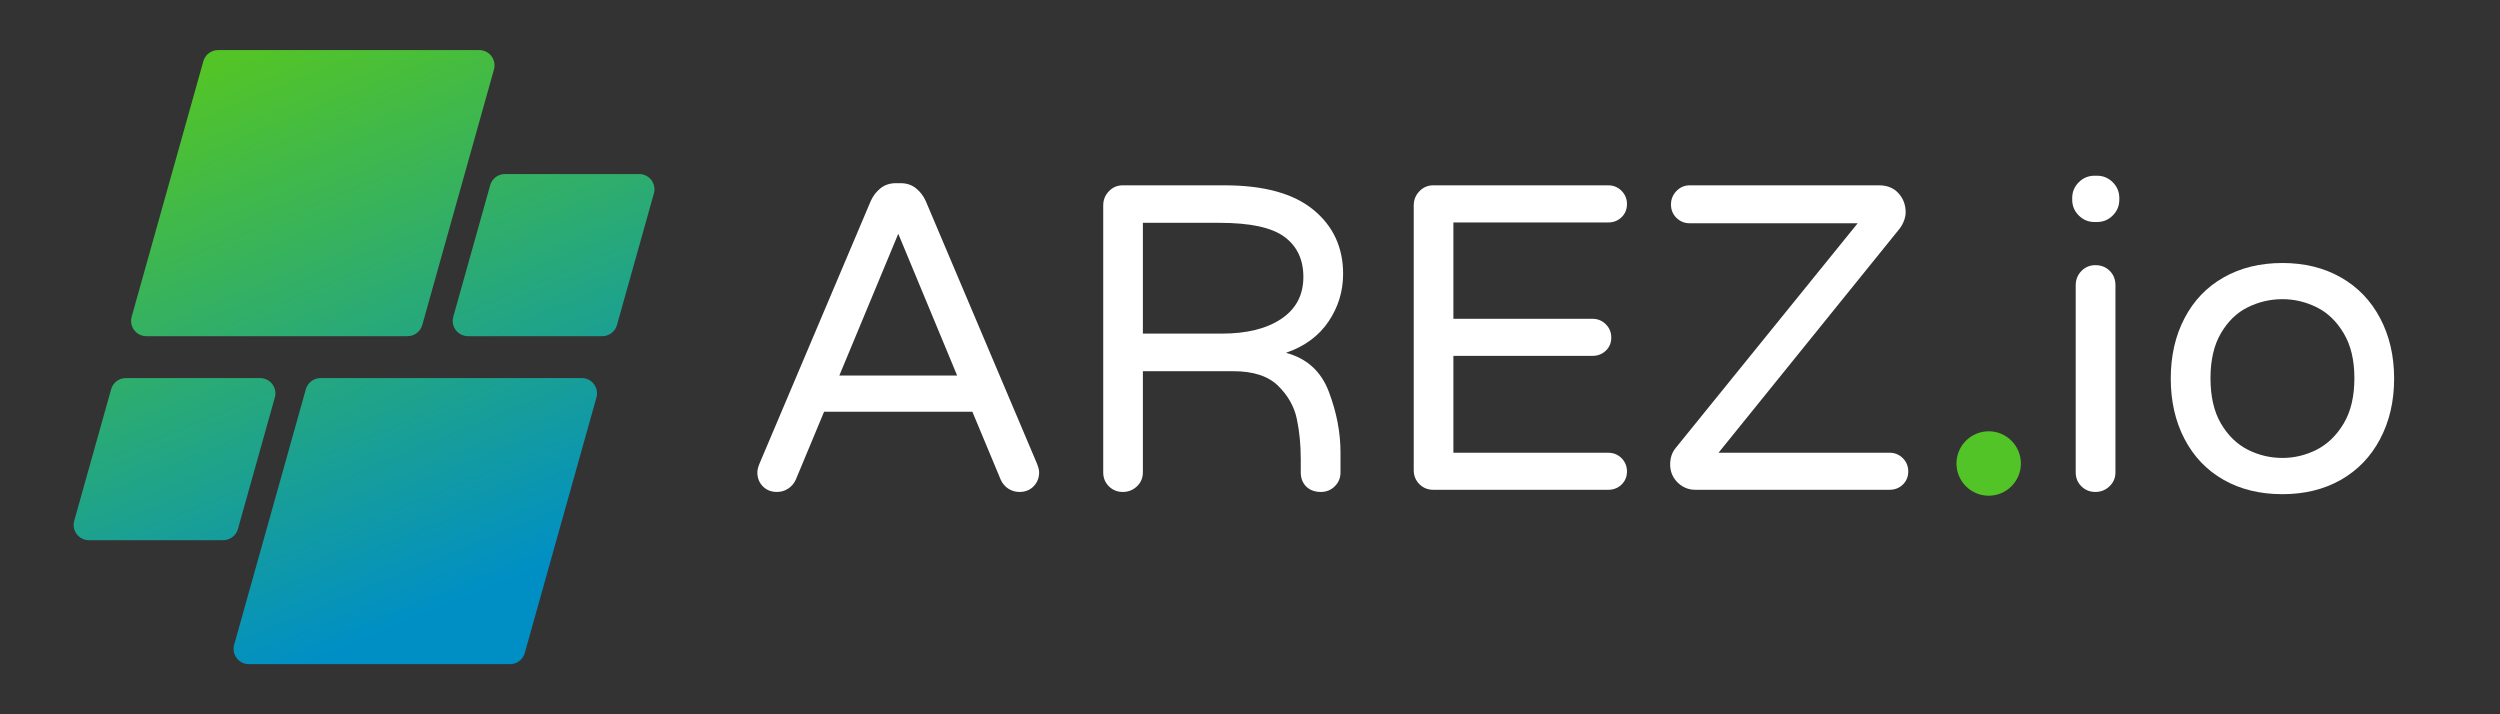 <svg xmlns="http://www.w3.org/2000/svg" xmlns:xlink="http://www.w3.org/1999/xlink" width="700" zoomAndPan="magnify" viewBox="0 0 525 150" height="200" preserveAspectRatio="xMidYMid meet" version="1.0"><rect x="0" y="0" width="525" height="150" fill="#333333" stroke="none"/><defs><g/><clipPath id="1174c29622"><path d="M 410.859 90.57 L 424.387 90.57 L 424.387 104.098 L 410.859 104.098 Z M 410.859 90.57 " clip-rule="nonzero"/></clipPath><clipPath id="96b274f41b"><path d="M 417.625 90.57 C 413.891 90.57 410.859 93.602 410.859 97.336 C 410.859 101.07 413.891 104.098 417.625 104.098 C 421.359 104.098 424.387 101.07 424.387 97.336 C 424.387 93.602 421.359 90.57 417.625 90.57 Z M 417.625 90.57 " clip-rule="nonzero"/></clipPath><clipPath id="317a702405"><path d="M 15 10.512 L 138 10.512 L 138 139.512 L 15 139.512 Z M 15 10.512 " clip-rule="nonzero"/></clipPath><clipPath id="4b47c5d35b"><path d="M 85.582 70.598 L 30.738 70.598 C 28.613 70.598 27.074 68.566 27.648 66.52 L 42.703 12.859 C 43.094 11.473 44.355 10.516 45.797 10.516 L 100.641 10.516 C 102.766 10.516 104.305 12.547 103.73 14.594 L 88.676 68.254 C 88.285 69.637 87.023 70.598 85.582 70.598 Z M 49.961 111.102 L 57.715 83.473 C 58.289 81.422 56.75 79.395 54.621 79.395 L 26.43 79.395 C 24.992 79.395 23.727 80.352 23.34 81.738 L 15.586 109.363 C 15.012 111.414 16.551 113.441 18.676 113.441 L 46.871 113.441 C 48.309 113.441 49.57 112.484 49.961 111.102 Z M 64.227 81.738 L 49.172 135.395 C 48.598 137.441 50.137 139.473 52.262 139.473 L 107.105 139.473 C 108.547 139.473 109.809 138.516 110.199 137.129 L 125.254 83.473 C 125.828 81.422 124.289 79.395 122.164 79.395 L 67.32 79.395 C 65.879 79.395 64.617 80.352 64.227 81.738 Z M 102.941 38.891 L 95.188 66.52 C 94.613 68.566 96.152 70.598 98.281 70.598 L 126.473 70.598 C 127.91 70.598 129.176 69.637 129.562 68.254 L 137.316 40.625 C 137.891 38.578 136.352 36.547 134.223 36.547 L 106.031 36.547 C 104.594 36.547 103.328 37.504 102.941 38.891 Z M 102.941 38.891 " clip-rule="nonzero"/></clipPath><linearGradient x1="114.296" gradientTransform="matrix(0.258, 0, 0, 0.258, 15.464, 10.516)" y1="-47.634" x2="358.622" gradientUnits="userSpaceOnUse" y2="547.634" id="a8d306ca5e"><stop stop-opacity="1" stop-color="rgb(32.199%, 76.9%, 15.7%)" offset="0"/><stop stop-opacity="1" stop-color="rgb(32.199%, 76.9%, 15.7%)" offset="0.062"/><stop stop-opacity="1" stop-color="rgb(32.137%, 76.859%, 15.819%)" offset="0.094"/><stop stop-opacity="1" stop-color="rgb(31.903%, 76.707%, 16.264%)" offset="0.098"/><stop stop-opacity="1" stop-color="rgb(31.734%, 76.599%, 16.589%)" offset="0.102"/><stop stop-opacity="1" stop-color="rgb(31.564%, 76.489%, 16.913%)" offset="0.105"/><stop stop-opacity="1" stop-color="rgb(31.395%, 76.379%, 17.238%)" offset="0.109"/><stop stop-opacity="1" stop-color="rgb(31.224%, 76.27%, 17.563%)" offset="0.113"/><stop stop-opacity="1" stop-color="rgb(31.055%, 76.16%, 17.888%)" offset="0.117"/><stop stop-opacity="1" stop-color="rgb(30.885%, 76.05%, 18.211%)" offset="0.121"/><stop stop-opacity="1" stop-color="rgb(30.716%, 75.941%, 18.536%)" offset="0.125"/><stop stop-opacity="1" stop-color="rgb(30.547%, 75.832%, 18.861%)" offset="0.129"/><stop stop-opacity="1" stop-color="rgb(30.377%, 75.722%, 19.186%)" offset="0.133"/><stop stop-opacity="1" stop-color="rgb(30.206%, 75.612%, 19.51%)" offset="0.137"/><stop stop-opacity="1" stop-color="rgb(30.037%, 75.502%, 19.835%)" offset="0.141"/><stop stop-opacity="1" stop-color="rgb(29.868%, 75.392%, 20.16%)" offset="0.145"/><stop stop-opacity="1" stop-color="rgb(29.698%, 75.284%, 20.485%)" offset="0.148"/><stop stop-opacity="1" stop-color="rgb(29.527%, 75.174%, 20.808%)" offset="0.152"/><stop stop-opacity="1" stop-color="rgb(29.358%, 75.064%, 21.133%)" offset="0.156"/><stop stop-opacity="1" stop-color="rgb(29.189%, 74.954%, 21.458%)" offset="0.16"/><stop stop-opacity="1" stop-color="rgb(29.019%, 74.844%, 21.783%)" offset="0.164"/><stop stop-opacity="1" stop-color="rgb(28.848%, 74.734%, 22.107%)" offset="0.168"/><stop stop-opacity="1" stop-color="rgb(28.679%, 74.626%, 22.432%)" offset="0.172"/><stop stop-opacity="1" stop-color="rgb(28.51%, 74.516%, 22.757%)" offset="0.176"/><stop stop-opacity="1" stop-color="rgb(28.34%, 74.406%, 23.082%)" offset="0.18"/><stop stop-opacity="1" stop-color="rgb(28.171%, 74.297%, 23.405%)" offset="0.184"/><stop stop-opacity="1" stop-color="rgb(28.001%, 74.187%, 23.73%)" offset="0.188"/><stop stop-opacity="1" stop-color="rgb(27.831%, 74.077%, 24.055%)" offset="0.191"/><stop stop-opacity="1" stop-color="rgb(27.661%, 73.969%, 24.38%)" offset="0.195"/><stop stop-opacity="1" stop-color="rgb(27.492%, 73.859%, 24.706%)" offset="0.199"/><stop stop-opacity="1" stop-color="rgb(27.322%, 73.749%, 25.031%)" offset="0.203"/><stop stop-opacity="1" stop-color="rgb(27.151%, 73.639%, 25.354%)" offset="0.207"/><stop stop-opacity="1" stop-color="rgb(26.982%, 73.529%, 25.679%)" offset="0.211"/><stop stop-opacity="1" stop-color="rgb(26.813%, 73.419%, 26.004%)" offset="0.215"/><stop stop-opacity="1" stop-color="rgb(26.643%, 73.311%, 26.329%)" offset="0.219"/><stop stop-opacity="1" stop-color="rgb(26.472%, 73.201%, 26.653%)" offset="0.223"/><stop stop-opacity="1" stop-color="rgb(26.303%, 73.091%, 26.978%)" offset="0.227"/><stop stop-opacity="1" stop-color="rgb(26.134%, 72.981%, 27.303%)" offset="0.23"/><stop stop-opacity="1" stop-color="rgb(25.964%, 72.871%, 27.628%)" offset="0.234"/><stop stop-opacity="1" stop-color="rgb(25.795%, 72.762%, 27.951%)" offset="0.238"/><stop stop-opacity="1" stop-color="rgb(25.626%, 72.653%, 28.276%)" offset="0.242"/><stop stop-opacity="1" stop-color="rgb(25.455%, 72.543%, 28.601%)" offset="0.246"/><stop stop-opacity="1" stop-color="rgb(25.285%, 72.433%, 28.926%)" offset="0.25"/><stop stop-opacity="1" stop-color="rgb(25.116%, 72.324%, 29.25%)" offset="0.254"/><stop stop-opacity="1" stop-color="rgb(24.947%, 72.214%, 29.575%)" offset="0.258"/><stop stop-opacity="1" stop-color="rgb(24.776%, 72.104%, 29.9%)" offset="0.262"/><stop stop-opacity="1" stop-color="rgb(24.606%, 71.994%, 30.225%)" offset="0.266"/><stop stop-opacity="1" stop-color="rgb(24.437%, 71.884%, 30.548%)" offset="0.27"/><stop stop-opacity="1" stop-color="rgb(24.268%, 71.776%, 30.873%)" offset="0.273"/><stop stop-opacity="1" stop-color="rgb(24.097%, 71.666%, 31.198%)" offset="0.277"/><stop stop-opacity="1" stop-color="rgb(23.927%, 71.556%, 31.523%)" offset="0.281"/><stop stop-opacity="1" stop-color="rgb(23.758%, 71.446%, 31.847%)" offset="0.285"/><stop stop-opacity="1" stop-color="rgb(23.589%, 71.336%, 32.172%)" offset="0.289"/><stop stop-opacity="1" stop-color="rgb(23.419%, 71.227%, 32.497%)" offset="0.293"/><stop stop-opacity="1" stop-color="rgb(23.25%, 71.118%, 32.822%)" offset="0.297"/><stop stop-opacity="1" stop-color="rgb(23.079%, 71.008%, 33.145%)" offset="0.301"/><stop stop-opacity="1" stop-color="rgb(22.91%, 70.898%, 33.47%)" offset="0.305"/><stop stop-opacity="1" stop-color="rgb(22.74%, 70.789%, 33.795%)" offset="0.309"/><stop stop-opacity="1" stop-color="rgb(22.571%, 70.679%, 34.12%)" offset="0.312"/><stop stop-opacity="1" stop-color="rgb(22.4%, 70.569%, 34.444%)" offset="0.316"/><stop stop-opacity="1" stop-color="rgb(22.231%, 70.461%, 34.769%)" offset="0.32"/><stop stop-opacity="1" stop-color="rgb(22.061%, 70.351%, 35.094%)" offset="0.324"/><stop stop-opacity="1" stop-color="rgb(21.892%, 70.241%, 35.419%)" offset="0.328"/><stop stop-opacity="1" stop-color="rgb(21.721%, 70.131%, 35.742%)" offset="0.332"/><stop stop-opacity="1" stop-color="rgb(21.552%, 70.021%, 36.067%)" offset="0.336"/><stop stop-opacity="1" stop-color="rgb(21.382%, 69.911%, 36.392%)" offset="0.34"/><stop stop-opacity="1" stop-color="rgb(21.213%, 69.803%, 36.717%)" offset="0.344"/><stop stop-opacity="1" stop-color="rgb(21.042%, 69.693%, 37.041%)" offset="0.348"/><stop stop-opacity="1" stop-color="rgb(20.872%, 69.583%, 37.366%)" offset="0.352"/><stop stop-opacity="1" stop-color="rgb(20.703%, 69.473%, 37.691%)" offset="0.355"/><stop stop-opacity="1" stop-color="rgb(20.534%, 69.363%, 38.016%)" offset="0.359"/><stop stop-opacity="1" stop-color="rgb(20.364%, 69.254%, 38.339%)" offset="0.363"/><stop stop-opacity="1" stop-color="rgb(20.195%, 69.145%, 38.664%)" offset="0.367"/><stop stop-opacity="1" stop-color="rgb(20.024%, 69.035%, 38.989%)" offset="0.371"/><stop stop-opacity="1" stop-color="rgb(19.855%, 68.925%, 39.314%)" offset="0.375"/><stop stop-opacity="1" stop-color="rgb(19.685%, 68.816%, 39.638%)" offset="0.379"/><stop stop-opacity="1" stop-color="rgb(19.516%, 68.706%, 39.963%)" offset="0.383"/><stop stop-opacity="1" stop-color="rgb(19.345%, 68.596%, 40.288%)" offset="0.387"/><stop stop-opacity="1" stop-color="rgb(19.176%, 68.488%, 40.613%)" offset="0.391"/><stop stop-opacity="1" stop-color="rgb(19.006%, 68.378%, 40.938%)" offset="0.395"/><stop stop-opacity="1" stop-color="rgb(18.837%, 68.268%, 41.263%)" offset="0.398"/><stop stop-opacity="1" stop-color="rgb(18.666%, 68.158%, 41.586%)" offset="0.402"/><stop stop-opacity="1" stop-color="rgb(18.497%, 68.048%, 41.911%)" offset="0.406"/><stop stop-opacity="1" stop-color="rgb(18.327%, 67.938%, 42.236%)" offset="0.41"/><stop stop-opacity="1" stop-color="rgb(18.158%, 67.83%, 42.561%)" offset="0.414"/><stop stop-opacity="1" stop-color="rgb(17.989%, 67.72%, 42.885%)" offset="0.418"/><stop stop-opacity="1" stop-color="rgb(17.819%, 67.61%, 43.21%)" offset="0.422"/><stop stop-opacity="1" stop-color="rgb(17.648%, 67.5%, 43.535%)" offset="0.426"/><stop stop-opacity="1" stop-color="rgb(17.479%, 67.39%, 43.86%)" offset="0.43"/><stop stop-opacity="1" stop-color="rgb(17.31%, 67.281%, 44.183%)" offset="0.434"/><stop stop-opacity="1" stop-color="rgb(17.14%, 67.171%, 44.508%)" offset="0.438"/><stop stop-opacity="1" stop-color="rgb(16.969%, 67.061%, 44.833%)" offset="0.441"/><stop stop-opacity="1" stop-color="rgb(16.8%, 66.953%, 45.158%)" offset="0.445"/><stop stop-opacity="1" stop-color="rgb(16.631%, 66.843%, 45.482%)" offset="0.449"/><stop stop-opacity="1" stop-color="rgb(16.461%, 66.733%, 45.807%)" offset="0.453"/><stop stop-opacity="1" stop-color="rgb(16.29%, 66.623%, 46.132%)" offset="0.457"/><stop stop-opacity="1" stop-color="rgb(16.121%, 66.513%, 46.457%)" offset="0.461"/><stop stop-opacity="1" stop-color="rgb(15.952%, 66.403%, 46.78%)" offset="0.465"/><stop stop-opacity="1" stop-color="rgb(15.782%, 66.295%, 47.105%)" offset="0.469"/><stop stop-opacity="1" stop-color="rgb(15.613%, 66.185%, 47.43%)" offset="0.473"/><stop stop-opacity="1" stop-color="rgb(15.443%, 66.075%, 47.755%)" offset="0.477"/><stop stop-opacity="1" stop-color="rgb(15.273%, 65.965%, 48.079%)" offset="0.48"/><stop stop-opacity="1" stop-color="rgb(15.103%, 65.855%, 48.404%)" offset="0.484"/><stop stop-opacity="1" stop-color="rgb(14.934%, 65.746%, 48.729%)" offset="0.488"/><stop stop-opacity="1" stop-color="rgb(14.764%, 65.637%, 49.054%)" offset="0.492"/><stop stop-opacity="1" stop-color="rgb(14.594%, 65.527%, 49.377%)" offset="0.496"/><stop stop-opacity="1" stop-color="rgb(14.424%, 65.417%, 49.702%)" offset="0.5"/><stop stop-opacity="1" stop-color="rgb(14.255%, 65.308%, 50.027%)" offset="0.504"/><stop stop-opacity="1" stop-color="rgb(14.085%, 65.198%, 50.352%)" offset="0.508"/><stop stop-opacity="1" stop-color="rgb(13.914%, 65.088%, 50.676%)" offset="0.512"/><stop stop-opacity="1" stop-color="rgb(13.745%, 64.98%, 51.001%)" offset="0.516"/><stop stop-opacity="1" stop-color="rgb(13.576%, 64.87%, 51.326%)" offset="0.52"/><stop stop-opacity="1" stop-color="rgb(13.406%, 64.76%, 51.651%)" offset="0.523"/><stop stop-opacity="1" stop-color="rgb(13.237%, 64.65%, 51.974%)" offset="0.527"/><stop stop-opacity="1" stop-color="rgb(13.068%, 64.54%, 52.3%)" offset="0.531"/><stop stop-opacity="1" stop-color="rgb(12.897%, 64.43%, 52.625%)" offset="0.535"/><stop stop-opacity="1" stop-color="rgb(12.727%, 64.322%, 52.95%)" offset="0.539"/><stop stop-opacity="1" stop-color="rgb(12.558%, 64.212%, 53.273%)" offset="0.543"/><stop stop-opacity="1" stop-color="rgb(12.389%, 64.102%, 53.598%)" offset="0.547"/><stop stop-opacity="1" stop-color="rgb(12.218%, 63.992%, 53.923%)" offset="0.551"/><stop stop-opacity="1" stop-color="rgb(12.048%, 63.882%, 54.248%)" offset="0.555"/><stop stop-opacity="1" stop-color="rgb(11.879%, 63.773%, 54.572%)" offset="0.559"/><stop stop-opacity="1" stop-color="rgb(11.71%, 63.664%, 54.897%)" offset="0.562"/><stop stop-opacity="1" stop-color="rgb(11.539%, 63.554%, 55.222%)" offset="0.566"/><stop stop-opacity="1" stop-color="rgb(11.369%, 63.445%, 55.547%)" offset="0.57"/><stop stop-opacity="1" stop-color="rgb(11.2%, 63.335%, 55.87%)" offset="0.574"/><stop stop-opacity="1" stop-color="rgb(11.031%, 63.225%, 56.195%)" offset="0.578"/><stop stop-opacity="1" stop-color="rgb(10.861%, 63.115%, 56.52%)" offset="0.582"/><stop stop-opacity="1" stop-color="rgb(10.692%, 63.007%, 56.845%)" offset="0.586"/><stop stop-opacity="1" stop-color="rgb(10.521%, 62.897%, 57.17%)" offset="0.59"/><stop stop-opacity="1" stop-color="rgb(10.352%, 62.787%, 57.495%)" offset="0.594"/><stop stop-opacity="1" stop-color="rgb(10.182%, 62.677%, 57.819%)" offset="0.598"/><stop stop-opacity="1" stop-color="rgb(10.013%, 62.567%, 58.144%)" offset="0.602"/><stop stop-opacity="1" stop-color="rgb(9.842%, 62.457%, 58.469%)" offset="0.605"/><stop stop-opacity="1" stop-color="rgb(9.673%, 62.347%, 58.794%)" offset="0.609"/><stop stop-opacity="1" stop-color="rgb(9.503%, 62.238%, 59.117%)" offset="0.613"/><stop stop-opacity="1" stop-color="rgb(9.334%, 62.129%, 59.442%)" offset="0.617"/><stop stop-opacity="1" stop-color="rgb(9.163%, 62.019%, 59.767%)" offset="0.621"/><stop stop-opacity="1" stop-color="rgb(8.994%, 61.909%, 60.092%)" offset="0.625"/><stop stop-opacity="1" stop-color="rgb(8.824%, 61.8%, 60.416%)" offset="0.629"/><stop stop-opacity="1" stop-color="rgb(8.655%, 61.69%, 60.741%)" offset="0.633"/><stop stop-opacity="1" stop-color="rgb(8.485%, 61.58%, 61.066%)" offset="0.637"/><stop stop-opacity="1" stop-color="rgb(8.316%, 61.472%, 61.391%)" offset="0.641"/><stop stop-opacity="1" stop-color="rgb(8.145%, 61.362%, 61.714%)" offset="0.645"/><stop stop-opacity="1" stop-color="rgb(7.976%, 61.252%, 62.039%)" offset="0.648"/><stop stop-opacity="1" stop-color="rgb(7.806%, 61.142%, 62.364%)" offset="0.652"/><stop stop-opacity="1" stop-color="rgb(7.637%, 61.032%, 62.689%)" offset="0.656"/><stop stop-opacity="1" stop-color="rgb(7.466%, 60.922%, 63.013%)" offset="0.66"/><stop stop-opacity="1" stop-color="rgb(7.297%, 60.814%, 63.338%)" offset="0.664"/><stop stop-opacity="1" stop-color="rgb(7.127%, 60.704%, 63.663%)" offset="0.668"/><stop stop-opacity="1" stop-color="rgb(6.958%, 60.594%, 63.988%)" offset="0.672"/><stop stop-opacity="1" stop-color="rgb(6.787%, 60.484%, 64.311%)" offset="0.676"/><stop stop-opacity="1" stop-color="rgb(6.618%, 60.374%, 64.636%)" offset="0.68"/><stop stop-opacity="1" stop-color="rgb(6.448%, 60.265%, 64.961%)" offset="0.684"/><stop stop-opacity="1" stop-color="rgb(6.279%, 60.156%, 65.286%)" offset="0.688"/><stop stop-opacity="1" stop-color="rgb(6.11%, 60.046%, 65.61%)" offset="0.691"/><stop stop-opacity="1" stop-color="rgb(5.94%, 59.937%, 65.935%)" offset="0.695"/><stop stop-opacity="1" stop-color="rgb(5.769%, 59.827%, 66.26%)" offset="0.699"/><stop stop-opacity="1" stop-color="rgb(5.6%, 59.717%, 66.585%)" offset="0.703"/><stop stop-opacity="1" stop-color="rgb(5.431%, 59.607%, 66.908%)" offset="0.707"/><stop stop-opacity="1" stop-color="rgb(5.261%, 59.499%, 67.233%)" offset="0.711"/><stop stop-opacity="1" stop-color="rgb(5.09%, 59.389%, 67.558%)" offset="0.715"/><stop stop-opacity="1" stop-color="rgb(4.921%, 59.279%, 67.883%)" offset="0.719"/><stop stop-opacity="1" stop-color="rgb(4.752%, 59.169%, 68.207%)" offset="0.723"/><stop stop-opacity="1" stop-color="rgb(4.582%, 59.059%, 68.532%)" offset="0.727"/><stop stop-opacity="1" stop-color="rgb(4.411%, 58.949%, 68.857%)" offset="0.73"/><stop stop-opacity="1" stop-color="rgb(4.242%, 58.841%, 69.182%)" offset="0.734"/><stop stop-opacity="1" stop-color="rgb(4.073%, 58.731%, 69.505%)" offset="0.738"/><stop stop-opacity="1" stop-color="rgb(3.903%, 58.621%, 69.83%)" offset="0.742"/><stop stop-opacity="1" stop-color="rgb(3.734%, 58.511%, 70.155%)" offset="0.746"/><stop stop-opacity="1" stop-color="rgb(3.564%, 58.401%, 70.48%)" offset="0.75"/><stop stop-opacity="1" stop-color="rgb(3.394%, 58.292%, 70.804%)" offset="0.754"/><stop stop-opacity="1" stop-color="rgb(3.224%, 58.183%, 71.129%)" offset="0.758"/><stop stop-opacity="1" stop-color="rgb(3.055%, 58.073%, 71.454%)" offset="0.762"/><stop stop-opacity="1" stop-color="rgb(2.885%, 57.964%, 71.779%)" offset="0.766"/><stop stop-opacity="1" stop-color="rgb(2.715%, 57.854%, 72.102%)" offset="0.77"/><stop stop-opacity="1" stop-color="rgb(2.545%, 57.744%, 72.427%)" offset="0.773"/><stop stop-opacity="1" stop-color="rgb(2.376%, 57.634%, 72.752%)" offset="0.777"/><stop stop-opacity="1" stop-color="rgb(2.206%, 57.524%, 73.077%)" offset="0.781"/><stop stop-opacity="1" stop-color="rgb(2.036%, 57.414%, 73.401%)" offset="0.785"/><stop stop-opacity="1" stop-color="rgb(1.866%, 57.306%, 73.726%)" offset="0.789"/><stop stop-opacity="1" stop-color="rgb(1.697%, 57.196%, 74.051%)" offset="0.793"/><stop stop-opacity="1" stop-color="rgb(1.527%, 57.086%, 74.376%)" offset="0.797"/><stop stop-opacity="1" stop-color="rgb(1.358%, 56.976%, 74.701%)" offset="0.801"/><stop stop-opacity="1" stop-color="rgb(1.189%, 56.866%, 75.026%)" offset="0.805"/><stop stop-opacity="1" stop-color="rgb(1.018%, 56.757%, 75.349%)" offset="0.809"/><stop stop-opacity="1" stop-color="rgb(0.848%, 56.648%, 75.674%)" offset="0.812"/><stop stop-opacity="1" stop-color="rgb(0.679%, 56.538%, 75.999%)" offset="0.816"/><stop stop-opacity="1" stop-color="rgb(0.51%, 56.429%, 76.324%)" offset="0.82"/><stop stop-opacity="1" stop-color="rgb(0.339%, 56.319%, 76.648%)" offset="0.824"/><stop stop-opacity="1" stop-color="rgb(0.169%, 56.209%, 76.973%)" offset="0.828"/><stop stop-opacity="1" stop-color="rgb(0.084%, 56.154%, 77.136%)" offset="0.844"/><stop stop-opacity="1" stop-color="rgb(0%, 56.099%, 77.299%)" offset="0.875"/><stop stop-opacity="1" stop-color="rgb(0%, 56.099%, 77.299%)" offset="1"/></linearGradient></defs><g fill="#ffffff" fill-opacity="1"><g transform="translate(154.466, 102.856)"><g><path d="M 8.703 0.453 C 7.484 0.453 6.488 0.055 5.719 -0.734 C 4.957 -1.523 4.578 -2.5 4.578 -3.656 C 4.578 -4.145 4.727 -4.758 5.031 -5.5 L 28.391 -60.641 C 28.879 -61.734 29.566 -62.629 30.453 -63.328 C 31.336 -64.035 32.422 -64.391 33.703 -64.391 L 34.625 -64.391 C 35.906 -64.391 36.988 -64.035 37.875 -63.328 C 38.758 -62.629 39.445 -61.734 39.938 -60.641 L 63.297 -5.5 C 63.598 -4.758 63.75 -4.145 63.75 -3.656 C 63.75 -2.5 63.363 -1.523 62.594 -0.734 C 61.832 0.055 60.844 0.453 59.625 0.453 C 58.77 0.453 57.988 0.223 57.281 -0.234 C 56.582 -0.691 56.051 -1.316 55.688 -2.109 L 49.734 -16.391 L 18.594 -16.391 L 12.641 -2.109 C 12.273 -1.316 11.738 -0.691 11.031 -0.234 C 10.332 0.223 9.555 0.453 8.703 0.453 Z M 21.797 -24 L 46.531 -24 L 34.172 -53.766 Z M 21.797 -24 "/></g></g></g><g fill="#ffffff" fill-opacity="1"><g transform="translate(222.786, 102.856)"><g><path d="M 13 0.453 C 11.844 0.453 10.867 0.055 10.078 -0.734 C 9.285 -1.523 8.891 -2.5 8.891 -3.656 L 8.891 -59.719 C 8.891 -60.875 9.285 -61.863 10.078 -62.688 C 10.867 -63.52 11.844 -63.938 13 -63.938 L 34.344 -63.938 C 42.645 -63.938 48.875 -62.223 53.031 -58.797 C 57.188 -55.379 59.266 -50.895 59.266 -45.344 C 59.266 -41.676 58.238 -38.332 56.188 -35.312 C 54.145 -32.289 51.172 -30.109 47.266 -28.766 C 51.66 -27.598 54.664 -24.863 56.281 -20.562 C 57.906 -16.258 58.719 -12.031 58.719 -7.875 L 58.719 -3.656 C 58.719 -2.5 58.316 -1.523 57.516 -0.734 C 56.723 0.055 55.75 0.453 54.594 0.453 C 53.312 0.453 52.285 0.07 51.516 -0.688 C 50.754 -1.445 50.375 -2.438 50.375 -3.656 L 50.375 -6.406 C 50.375 -9.457 50.098 -12.281 49.547 -14.875 C 49.004 -17.477 47.691 -19.801 45.609 -21.844 C 43.535 -23.883 40.391 -24.906 36.172 -24.906 L 17.219 -24.906 L 17.219 -3.656 C 17.219 -2.5 16.805 -1.523 15.984 -0.734 C 15.16 0.055 14.164 0.453 13 0.453 Z M 33.797 -32.797 C 39.047 -32.797 43.211 -33.832 46.297 -35.906 C 49.379 -37.977 50.922 -40.91 50.922 -44.703 C 50.922 -48.359 49.594 -51.164 46.938 -53.125 C 44.281 -55.082 39.75 -56.062 33.344 -56.062 L 17.219 -56.062 L 17.219 -32.797 Z M 33.797 -32.797 "/></g></g></g><g fill="#ffffff" fill-opacity="1"><g transform="translate(287.993, 102.856)"><g><path d="M 13 0 C 11.844 0 10.867 -0.395 10.078 -1.188 C 9.285 -1.977 8.891 -2.957 8.891 -4.125 L 8.891 -59.719 C 8.891 -60.875 9.285 -61.863 10.078 -62.688 C 10.867 -63.52 11.844 -63.938 13 -63.938 L 49.734 -63.938 C 50.836 -63.938 51.77 -63.551 52.531 -62.781 C 53.289 -62.02 53.672 -61.094 53.672 -60 C 53.672 -58.895 53.289 -57.973 52.531 -57.234 C 51.77 -56.504 50.836 -56.141 49.734 -56.141 L 17.219 -56.141 L 17.219 -35.906 L 46.438 -35.906 C 47.539 -35.906 48.473 -35.52 49.234 -34.75 C 49.992 -33.988 50.375 -33.062 50.375 -31.969 C 50.375 -30.863 49.992 -29.945 49.234 -29.219 C 48.473 -28.488 47.539 -28.125 46.438 -28.125 L 17.219 -28.125 L 17.219 -7.781 L 49.734 -7.781 C 50.836 -7.781 51.77 -7.398 52.531 -6.641 C 53.289 -5.879 53.672 -4.945 53.672 -3.844 C 53.672 -2.75 53.289 -1.832 52.531 -1.094 C 51.77 -0.363 50.836 0 49.734 0 Z M 13 0 "/></g></g></g><g fill="#ffffff" fill-opacity="1"><g transform="translate(346.423, 102.856)"><g><path d="M 9.625 0 C 8.156 0 6.898 -0.516 5.859 -1.547 C 4.828 -2.586 4.312 -3.844 4.312 -5.312 C 4.312 -6.656 4.676 -7.785 5.406 -8.703 L 43.688 -55.969 L 8.422 -55.969 C 7.328 -55.969 6.395 -56.348 5.625 -57.109 C 4.863 -57.867 4.484 -58.801 4.484 -59.906 C 4.484 -61 4.863 -61.941 5.625 -62.734 C 6.395 -63.535 7.328 -63.938 8.422 -63.938 L 48.172 -63.938 C 49.891 -63.938 51.25 -63.383 52.25 -62.281 C 53.258 -61.188 53.766 -59.844 53.766 -58.25 C 53.766 -57.645 53.625 -57.004 53.344 -56.328 C 53.07 -55.66 52.723 -55.082 52.297 -54.594 L 14.469 -7.781 L 50.375 -7.781 C 51.477 -7.781 52.41 -7.398 53.172 -6.641 C 53.93 -5.879 54.312 -4.945 54.312 -3.844 C 54.312 -2.75 53.93 -1.832 53.172 -1.094 C 52.41 -0.363 51.477 0 50.375 0 Z M 9.625 0 "/></g></g></g><g fill="#ffffff" fill-opacity="1"><g transform="translate(404.853, 102.856)"><g><path d="M 11.453 0.281 C 10.047 0.281 8.836 -0.223 7.828 -1.234 C 6.816 -2.242 6.312 -3.453 6.312 -4.859 L 6.312 -5.406 C 6.312 -6.812 6.816 -8.016 7.828 -9.016 C 8.836 -10.023 10.047 -10.531 11.453 -10.531 L 12.359 -10.531 C 13.766 -10.531 14.973 -10.023 15.984 -9.016 C 16.992 -8.016 17.5 -6.812 17.5 -5.406 L 17.5 -4.859 C 17.5 -3.453 16.992 -2.242 15.984 -1.234 C 14.973 -0.223 13.766 0.281 12.359 0.281 Z M 11.453 0.281 "/></g></g></g><g fill="#ffffff" fill-opacity="1"><g transform="translate(428.665, 102.856)"><g><path d="M 11.172 -56.234 C 9.891 -56.234 8.789 -56.691 7.875 -57.609 C 6.957 -58.523 6.5 -59.625 6.5 -60.906 L 6.5 -61.281 C 6.5 -62.562 6.957 -63.66 7.875 -64.578 C 8.789 -65.492 9.891 -65.953 11.172 -65.953 L 11.719 -65.953 C 13 -65.953 14.098 -65.492 15.016 -64.578 C 15.93 -63.66 16.391 -62.562 16.391 -61.281 L 16.391 -60.906 C 16.391 -59.625 15.93 -58.523 15.016 -57.609 C 14.098 -56.691 13 -56.234 11.719 -56.234 Z M 11.359 0.453 C 10.203 0.453 9.223 0.055 8.422 -0.734 C 7.629 -1.523 7.234 -2.5 7.234 -3.656 L 7.234 -42.953 C 7.234 -44.117 7.629 -45.113 8.422 -45.938 C 9.223 -46.758 10.203 -47.172 11.359 -47.172 C 12.578 -47.172 13.582 -46.773 14.375 -45.984 C 15.176 -45.191 15.578 -44.18 15.578 -42.953 L 15.578 -3.656 C 15.578 -2.5 15.16 -1.523 14.328 -0.734 C 13.504 0.055 12.516 0.453 11.359 0.453 Z M 11.359 0.453 "/></g></g></g><g fill="#ffffff" fill-opacity="1"><g transform="translate(451.469, 102.856)"><g><path d="M 27.844 0.922 C 23.145 0.922 19.023 -0.082 15.484 -2.094 C 11.941 -4.113 9.207 -6.973 7.281 -10.672 C 5.352 -14.367 4.391 -18.598 4.391 -23.359 C 4.391 -28.117 5.352 -32.344 7.281 -36.031 C 9.207 -39.727 11.941 -42.582 15.484 -44.594 C 19.023 -46.613 23.145 -47.625 27.844 -47.625 C 32.488 -47.625 36.582 -46.613 40.125 -44.594 C 43.664 -42.582 46.41 -39.727 48.359 -36.031 C 50.316 -32.344 51.297 -28.117 51.297 -23.359 C 51.297 -18.598 50.316 -14.367 48.359 -10.672 C 46.41 -6.973 43.664 -4.113 40.125 -2.094 C 36.582 -0.082 32.488 0.922 27.844 0.922 Z M 27.844 -6.688 C 30.344 -6.688 32.738 -7.266 35.031 -8.422 C 37.32 -9.586 39.211 -11.422 40.703 -13.922 C 42.203 -16.422 42.953 -19.598 42.953 -23.453 C 42.953 -27.234 42.203 -30.375 40.703 -32.875 C 39.211 -35.383 37.32 -37.203 35.031 -38.328 C 32.738 -39.461 30.344 -40.031 27.844 -40.031 C 25.281 -40.031 22.852 -39.461 20.562 -38.328 C 18.27 -37.203 16.391 -35.383 14.922 -32.875 C 13.461 -30.375 12.734 -27.234 12.734 -23.453 C 12.734 -19.598 13.461 -16.422 14.922 -13.922 C 16.391 -11.422 18.27 -9.586 20.562 -8.422 C 22.852 -7.266 25.281 -6.688 27.844 -6.688 Z M 27.844 -6.688 "/></g></g></g><g clip-path="url(#1174c29622)"><g clip-path="url(#96b274f41b)"><path fill="#52c428" d="M 410.859 90.57 L 424.387 90.57 L 424.387 104.098 L 410.859 104.098 Z M 410.859 90.57 " fill-opacity="1" fill-rule="nonzero"/></g></g><g clip-path="url(#317a702405)"><g clip-path="url(#4b47c5d35b)"><path fill="url(#a8d306ca5e)" d="M 15.012 10.516 L 15.012 139.473 L 137.891 139.473 L 137.891 10.516 Z M 15.012 10.516 " fill-rule="nonzero"/></g></g></svg>